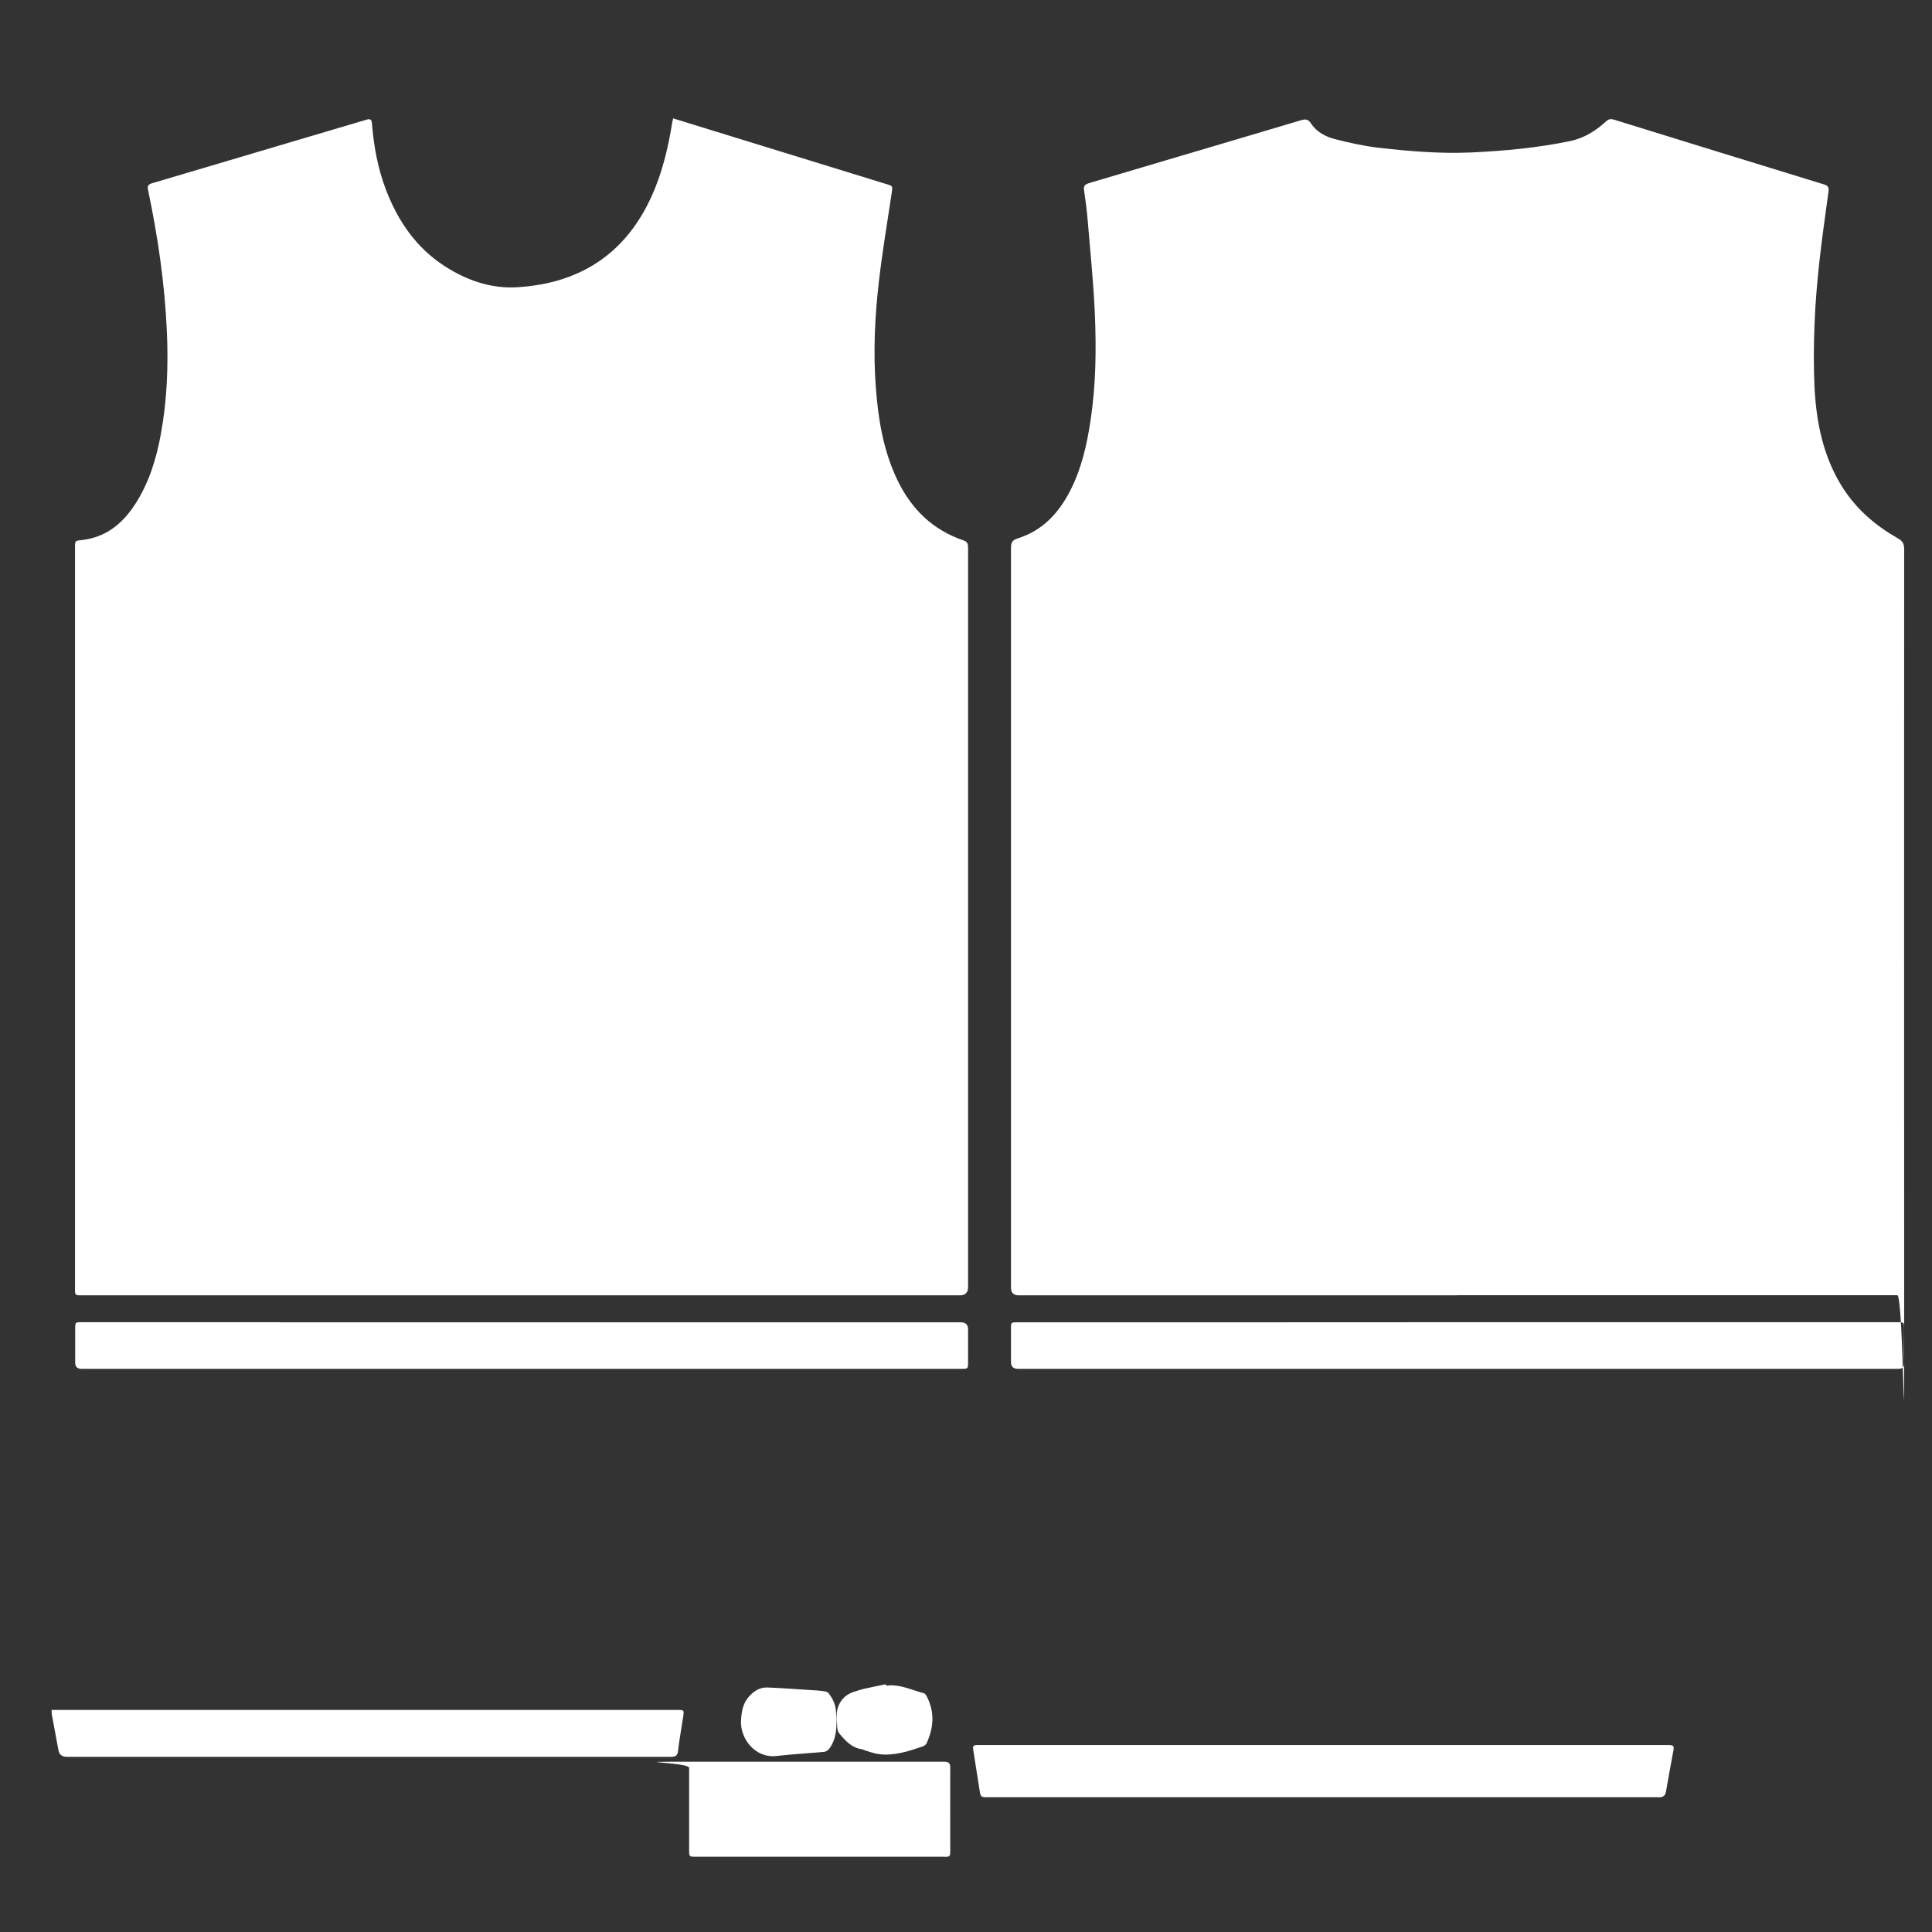 <?xml version="1.0" encoding="UTF-8"?><svg id="a" xmlns="http://www.w3.org/2000/svg" width="2048" height="2048" viewBox="0 0 2048 2048"><rect x="0" y="0" width="2048" height="2048" fill="#333333" stroke="none"/><defs><style>.b{fill:#fff;stroke-width:0px;}</style></defs><path class="b" d="m1544.5,1373.1h-464.5q-8.3,0-8.3-8.1c0-261.5,0-523,0-784.5,0-5.7,1.8-8.1,7.2-9.8,26.7-8.4,43.9-27.4,56.1-51.6,11.5-22.9,17.1-47.5,20.9-72.6,5.8-37.7,6.3-75.7,4.7-113.7-1.4-32.7-4.8-65.4-7.5-98-.9-11.3-2.4-22.5-4-33.7-.7-4.8,2.1-6,5.7-7.1,27-8,53.9-16,80.9-24,47.9-14.2,95.8-28.3,143.6-42.6,4.7-1.4,7.5-1,10.4,3.4,6.1,9.4,15.9,14.3,26.3,16.9,14.6,3.7,29.5,7,44.5,8.8,32.9,3.8,66,6.6,99.2,5.1,35.1-1.6,70-4.9,104.5-12,15-3.1,27.4-10.9,38.5-21.1,2.6-2.3,4.8-2.7,8.1-1.7,74.2,23,148.5,45.9,222.8,68.7,4.4,1.3,5.2,3.5,4.7,7.5-3.3,24.6-6.9,49.1-9.6,73.7-2.4,22.2-4.4,44.4-5.2,66.7-.9,22.6-1.1,45.3,0,67.9,2,37.6,9.5,74,30.3,106.3,14.7,22.8,34.7,39.8,58.1,53.1,4.8,2.7,6.6,5.6,6.6,11.3-.2,261.1,0,522.3,0,783.4s0,7.6-7.3,7.6h-342.5c-41.5,0-82.8,0-124.1,0ZM712.6,129.8c-3.8,23.7-9.1,47-18.1,69.4-26.6,66.1-75.9,101.2-146.6,105.3-27.5,1.6-53-7.3-76.1-22.1-30.6-19.6-49.9-48-62.7-81.3-8.6-22.6-12.9-46.1-14.8-70.1-.4-4.3-1.7-5.4-5.9-4.1-75.8,22.5-151.6,45-227.4,67.4-3.8,1.2-4.9,2.8-4.1,6.8,10.4,49.7,17.8,99.8,20,150.7,1.6,36.4.2,72.5-6.4,108.4-4.8,26.3-12.6,51.8-27.4,74.5-13.4,20.6-31.1,35-56.5,37.8-7.1.7-7.1.8-7.1,7.8v785.5c0,7.3,0,7.3,7.5,7.3h930.5q8.7,0,8.7-8.8c0-28.8,0-57.7,0-86.5v-484.4c0-70.8,0-141.7,0-212.5,0-3.7-.3-6.5-4.7-8-33-11.1-55.7-33.6-70.5-64.6-14.7-30.9-20.1-64-22.6-97.7-2.8-37.3-1.1-74.6,3.2-111.7,3.6-31.7,9-63.2,13.7-94.8,1-6.9,1.1-6.9-5.5-8.9-70-21.6-140-43.1-210-64.7-5.2-1.7-10.4-3.2-16.2-5-.5,1.9-.8,3-1.1,4.3Zm-416,1271.8H86.7c-7,0-7,0-7,7.2v35.5q0,6.7,6.6,6.7c38.9,0,77.7,0,116.5,0,195.4,0,390.9,0,586.3,0h229.9c7.1,0,7.2,0,7.2-7.2v-34.5q0-7.6-7.8-7.6h-465.4c-85.5,0-170.9,0-256.4,0Zm1248.3,0c-75.8,0-151.6,0-227.4.1h-239c-6.7,0-6.8,0-6.8,6.6v35.5q0,7.2,7.2,7.2h797.3c45.2,0,90.3,0,135.5,0,4.8,0,6.9-1.1,6.7-6.4-.4-10.8,0-21.7,0-32.5,0-11.7,1-10.5-10.5-10.5h-462.9Zm213.1,503.6c5.2,0,7.3-1.5,8.1-6.6,2.2-13.3,4.8-26.5,7.2-39.8,1.7-9,1.6-9-7.4-9h-727.9c-6.8,0-7.1.3-6.1,6.6,2.1,13.8,4.3,27.6,6.5,41.4,1.2,7.3,1.3,7.3,8.7,7.3h355c118.6,0,237.3,0,355.9,0ZM55.1,1818.3c2.2,12.3,4.5,24.5,6.8,36.8q1.3,7.2,8.9,7.2h536c34.8,0,69.7,0,104.5,0,4.6,0,6.8-.9,7.4-6,1.4-12.2,3.7-24.3,5.5-36.5,1.1-7.1.9-7.2-6.2-7.2H54.7c.2,2.5,0,4.1.4,5.6Zm945.7,150c6.3,0,6.5-.2,6.5-6.5,0-29.3-.1-58.7,0-88,0-4.9-1.7-6.3-6.4-6.3-87.9,0-175.9,0-263.9,0s-6.5.2-6.5,6.5v87c0,7.2,0,7.2,7.3,7.2h131c44,0,88,0,131.9,0Zm-115.7-160.6c-1.3-4.7-3.9-9.2-6.9-13-1.3-1.7-4.9-1.9-7.6-2.3-3.4-.5-6.9-.6-10.4-.8-15.6-1-31.2-2.2-46.8-2.8-8.1-.3-14.4,3.9-19.7,9.9-6.4,7.3-7.6,15.8-8.2,25.2-1.1,18.6,14.6,40.2,37.7,37.5,16.6-1.9,33.3-2.8,49.9-4.3,2.9-.3,5-1.9,6.9-4.7,5.9-8.8,6.7-18.4,6.8-28.5-.5-5.4-.3-11.1-1.7-16.2Zm53.9-22.3c-7.8,1.6-15.7,3.1-23.5,4.9-3.7.9-7.3,2.2-10.9,3.3-8.7,2.8-14.4,9.4-16.7,17.4-1.9,6.6-.6,14.1-.3,21.1.1,2,1.1,4.3,2.4,5.8,6.3,7.5,12.8,14.8,23.3,16.3,1.4.2,2.8,1.1,4.2,1.5,4.6,1.3,9.1,3.1,13.8,3.7,16.4,2.2,31.7-3,46.9-8.1,1.5-.6,3.3-1.9,4-3.3,7.6-16.5,8.8-33,.3-49.6-.7-1.4-1.9-3.2-3.1-3.5-13.2-3.4-25.8-10-40.1-8,0-.5,0-1-.3-1.5Z"/></svg>